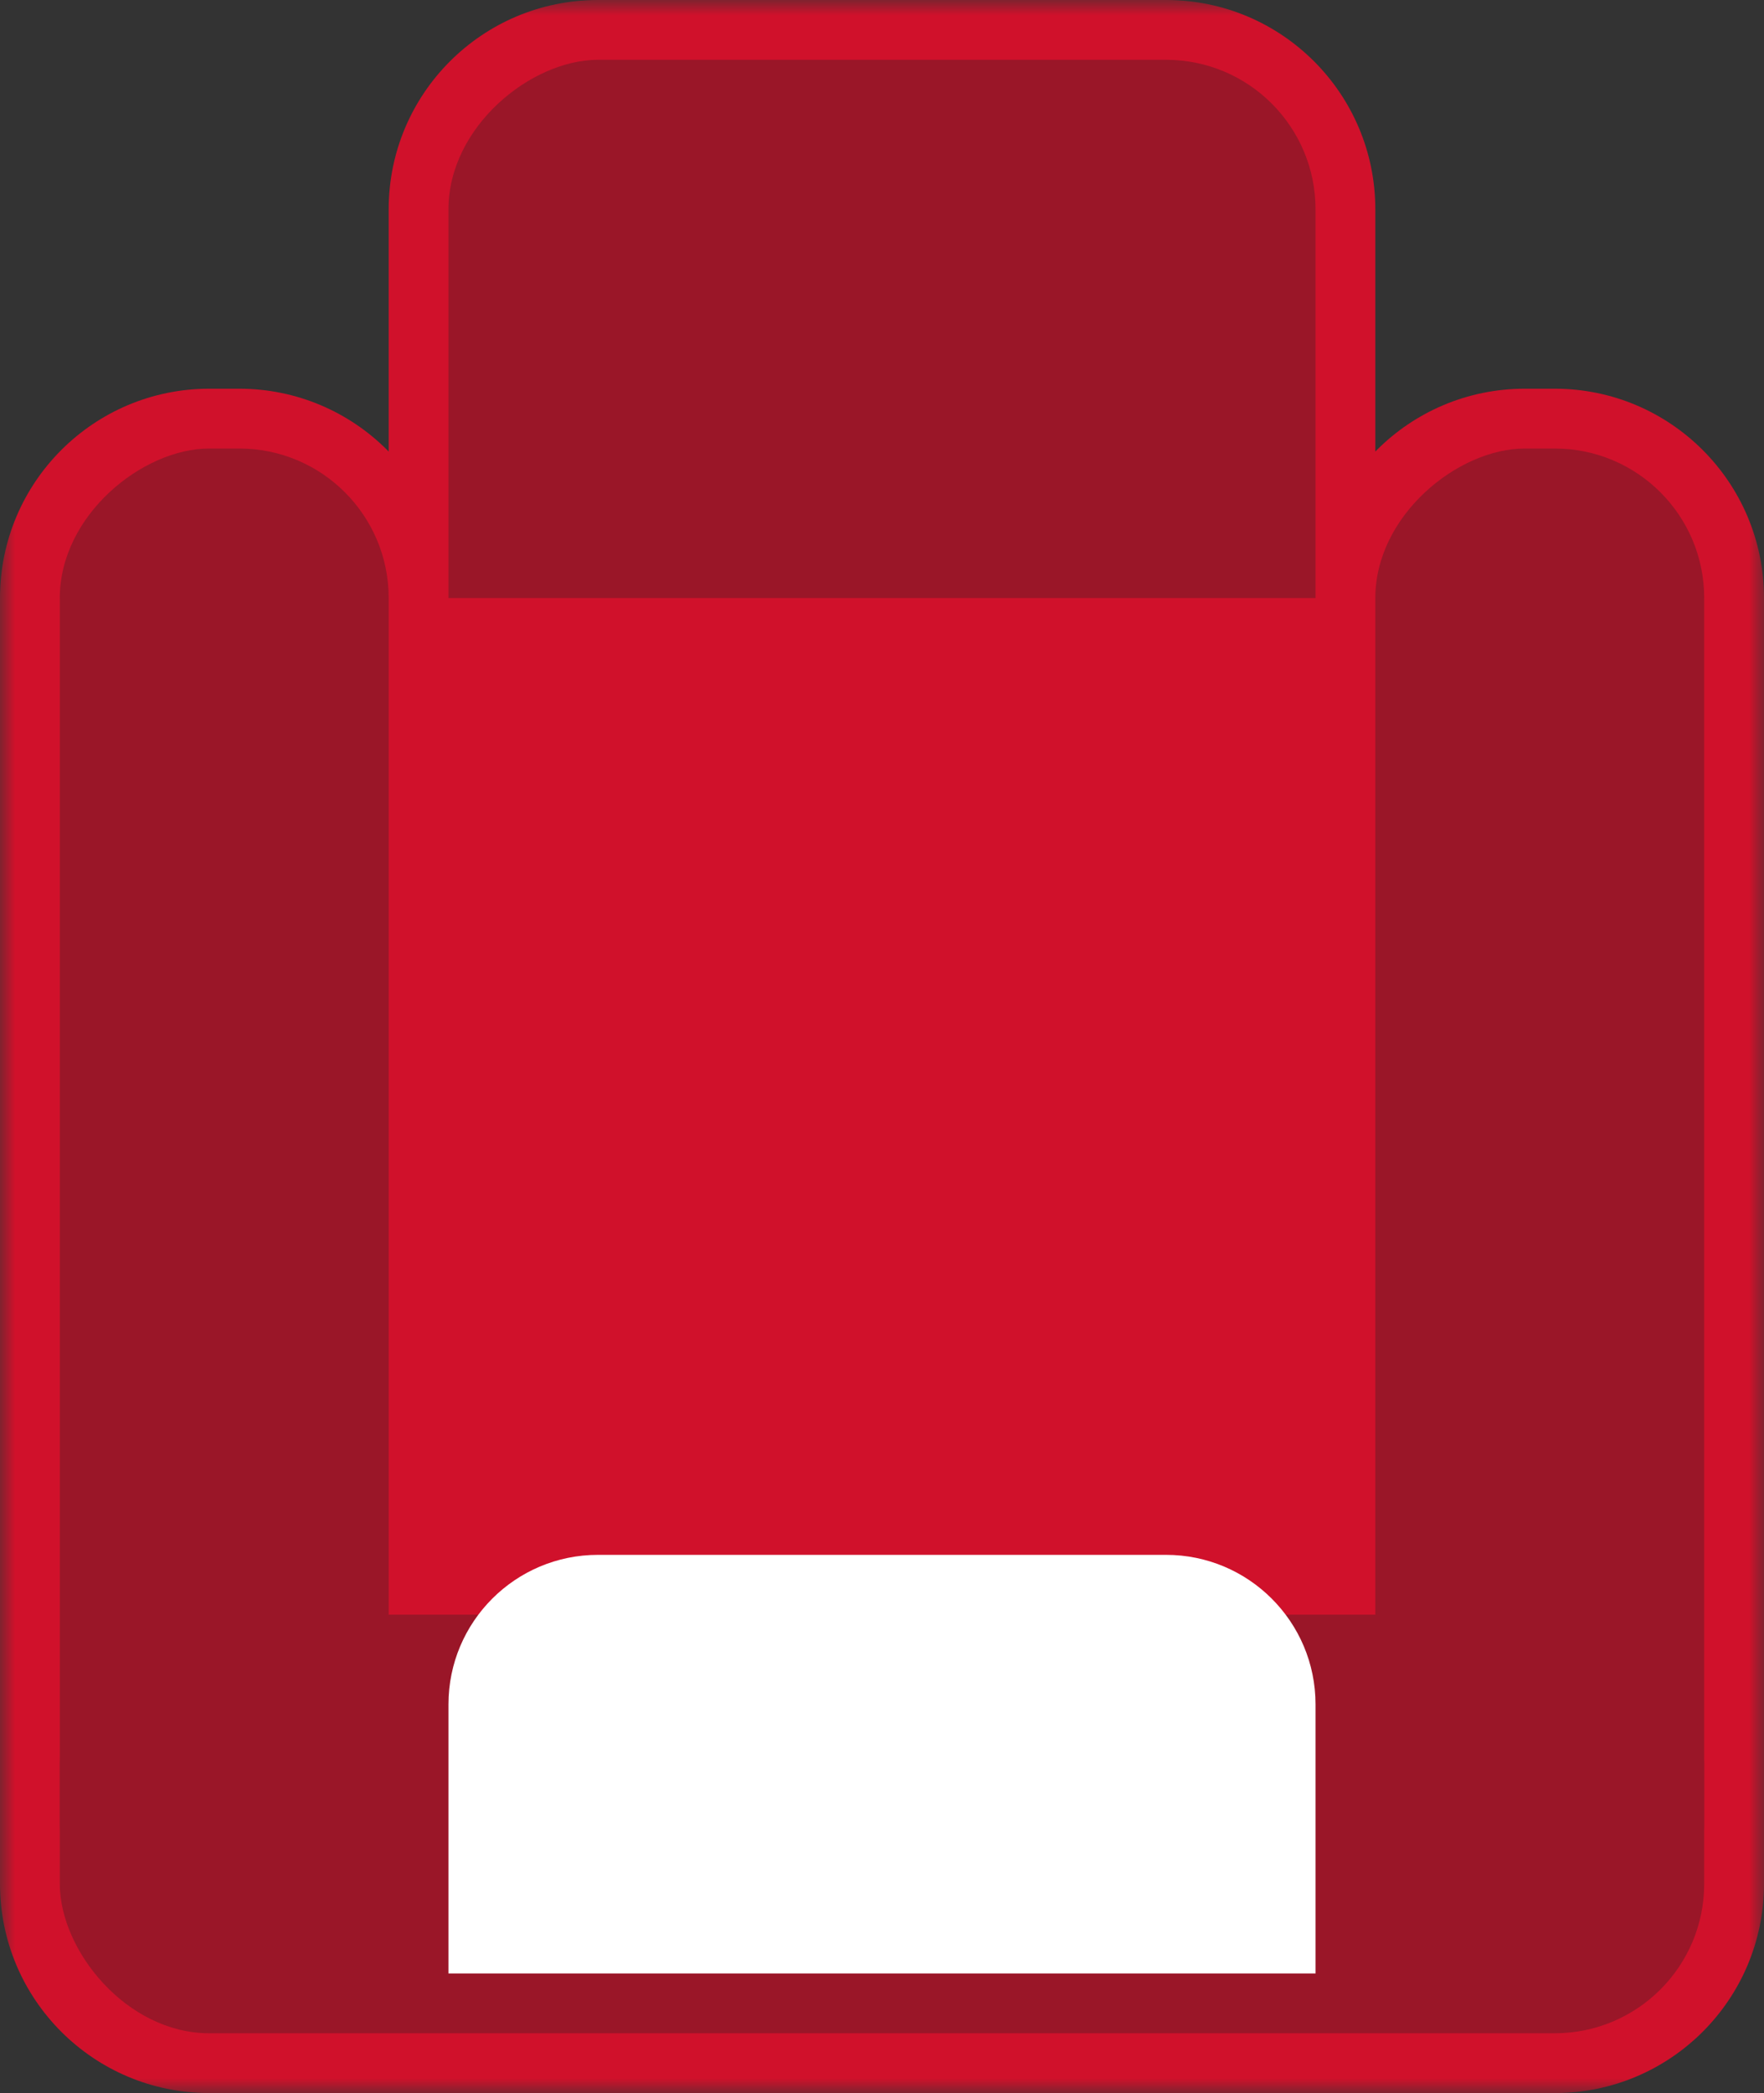 <svg width="59" height="70" viewBox="0 0 59 70" fill="none" xmlns="http://www.w3.org/2000/svg">
	<rect x="0" y="0" width="59" height="70" fill="#333333" stroke="none"/>
	<mask id="path-1-outside-1" maskUnits="userSpaceOnUse" x="-2.97237e-06" y="-2.49155e-06" width="59" height="70" fill="black">
		<rect fill="white" x="-2.97237e-06" y="-2.49155e-06" width="59" height="70"/>
		<path fill-rule="evenodd" clip-rule="evenodd" d="M52 68C54.761 68 57 65.761 57 63L57 59C57 58.998 57 58.996 57 58.994L57 20C57 17.239 54.761 15 52 15L51 15C48.239 15 46 17.239 46 20L46 54L13 54L13 20C13 17.239 10.761 15 8 15L7 15C4.239 15 2 17.239 2 20L2 59L2 61C2 61.002 2 61.004 2 61.006L2 63C2 65.761 4.239 68 7 68L52 68ZM39 2C41.761 2 44 4.239 44 7L44 24C44 26.761 41.761 29 39 29L20 29C17.239 29 15 26.761 15 24L15 7C15 4.239 17.239 2 20 2L39 2ZM19.676 34.662C18.906 34.662 18.388 34.06 18.388 33.402C18.388 32.674 18.934 32.156 19.774 32.156C20.614 32.156 21.202 32.604 21.202 33.402C21.202 34.06 20.684 34.662 19.942 34.662L19.676 34.662ZM19.942 36.272C20.796 36.272 21.468 36.748 21.482 37.658C21.496 38.442 20.95 39.044 19.788 39.044C18.738 39.044 18.122 38.428 18.122 37.658C18.122 36.79 18.878 36.272 19.704 36.272L19.942 36.272ZM19.802 40.654C21.706 40.654 23.19 39.632 23.19 37.826C23.19 36.552 22.378 35.67 21.412 35.474L21.412 35.432C22.364 35.026 22.924 34.074 22.924 33.122C22.924 31.582 21.524 30.546 19.788 30.546C18.066 30.546 16.68 31.582 16.68 33.122C16.68 34.27 17.324 35.124 18.08 35.446L18.08 35.488C17.128 35.81 16.4 36.706 16.4 37.966C16.4 39.632 17.898 40.654 19.802 40.654ZM28.07 34.662C27.3 34.662 26.782 34.06 26.782 33.402C26.782 32.674 27.328 32.156 28.168 32.156C29.008 32.156 29.596 32.604 29.596 33.402C29.596 34.06 29.078 34.662 28.336 34.662L28.07 34.662ZM28.336 36.272C29.19 36.272 29.862 36.748 29.876 37.658C29.89 38.442 29.344 39.044 28.182 39.044C27.132 39.044 26.516 38.428 26.516 37.658C26.516 36.79 27.272 36.272 28.098 36.272L28.336 36.272ZM28.196 40.654C30.1 40.654 31.584 39.632 31.584 37.826C31.584 36.552 30.772 35.67 29.806 35.474L29.806 35.432C30.758 35.026 31.318 34.074 31.318 33.122C31.318 31.582 29.918 30.546 28.182 30.546C26.46 30.546 25.074 31.582 25.074 33.122C25.074 34.27 25.718 35.124 26.474 35.446L26.474 35.488C25.522 35.81 24.794 36.706 24.794 37.966C24.794 39.632 26.292 40.654 28.196 40.654ZM32.489 40.5L34.225 40.5L35.247 37.994L39.433 37.994L40.455 40.5L42.289 40.5L38.145 30.672L36.633 30.672L32.489 40.5ZM37.347 32.898L38.775 36.384L35.905 36.384L37.347 32.898Z"/>
	</mask>
	<path fill-rule="evenodd" clip-rule="evenodd" d="M52 68C54.761 68 57 65.761 57 63L57 59C57 58.998 57 58.996 57 58.994L57 20C57 17.239 54.761 15 52 15L51 15C48.239 15 46 17.239 46 20L46 54L13 54L13 20C13 17.239 10.761 15 8 15L7 15C4.239 15 2 17.239 2 20L2 59L2 61C2 61.002 2 61.004 2 61.006L2 63C2 65.761 4.239 68 7 68L52 68ZM39 2C41.761 2 44 4.239 44 7L44 24C44 26.761 41.761 29 39 29L20 29C17.239 29 15 26.761 15 24L15 7C15 4.239 17.239 2 20 2L39 2ZM19.676 34.662C18.906 34.662 18.388 34.06 18.388 33.402C18.388 32.674 18.934 32.156 19.774 32.156C20.614 32.156 21.202 32.604 21.202 33.402C21.202 34.06 20.684 34.662 19.942 34.662L19.676 34.662ZM19.942 36.272C20.796 36.272 21.468 36.748 21.482 37.658C21.496 38.442 20.95 39.044 19.788 39.044C18.738 39.044 18.122 38.428 18.122 37.658C18.122 36.79 18.878 36.272 19.704 36.272L19.942 36.272ZM19.802 40.654C21.706 40.654 23.19 39.632 23.19 37.826C23.19 36.552 22.378 35.67 21.412 35.474L21.412 35.432C22.364 35.026 22.924 34.074 22.924 33.122C22.924 31.582 21.524 30.546 19.788 30.546C18.066 30.546 16.68 31.582 16.68 33.122C16.68 34.27 17.324 35.124 18.08 35.446L18.08 35.488C17.128 35.81 16.4 36.706 16.4 37.966C16.4 39.632 17.898 40.654 19.802 40.654ZM28.07 34.662C27.3 34.662 26.782 34.06 26.782 33.402C26.782 32.674 27.328 32.156 28.168 32.156C29.008 32.156 29.596 32.604 29.596 33.402C29.596 34.06 29.078 34.662 28.336 34.662L28.07 34.662ZM28.336 36.272C29.19 36.272 29.862 36.748 29.876 37.658C29.89 38.442 29.344 39.044 28.182 39.044C27.132 39.044 26.516 38.428 26.516 37.658C26.516 36.79 27.272 36.272 28.098 36.272L28.336 36.272ZM28.196 40.654C30.1 40.654 31.584 39.632 31.584 37.826C31.584 36.552 30.772 35.67 29.806 35.474L29.806 35.432C30.758 35.026 31.318 34.074 31.318 33.122C31.318 31.582 29.918 30.546 28.182 30.546C26.46 30.546 25.074 31.582 25.074 33.122C25.074 34.27 25.718 35.124 26.474 35.446L26.474 35.488C25.522 35.81 24.794 36.706 24.794 37.966C24.794 39.632 26.292 40.654 28.196 40.654ZM32.489 40.5L34.225 40.5L35.247 37.994L39.433 37.994L40.455 40.5L42.289 40.5L38.145 30.672L36.633 30.672L32.489 40.5ZM37.347 32.898L38.775 36.384L35.905 36.384L37.347 32.898Z" fill="#9A1628"/>
	<path d="M57 63L59 63L57 63ZM52 68L52 66L52 68ZM57 59L59 59L57 59ZM57 58.994L55 58.994L55 58.996L57 58.994ZM46 20L48 20L46 20ZM46 54L46 56L48 56L48 54L46 54ZM13 54L11 54L11 56L13 56L13 54ZM8 15L8 13L8 15ZM7 15L7 17L7 15ZM2 20L-7.86805e-07 20L2 20ZM2 59L4 59L4 59L2 59ZM2 61L-2.57897e-06 61L-2.57897e-06 61L2 61ZM7 68L7 70L7 68ZM21.482 37.658L19.482 37.689L19.482 37.694L21.482 37.658ZM21.412 35.474L19.412 35.474L19.412 37.109L21.014 37.434L21.412 35.474ZM21.412 35.432L20.627 33.592L19.412 34.111L19.412 35.432L21.412 35.432ZM18.08 35.446L20.08 35.446L20.08 34.124L18.863 33.606L18.08 35.446ZM18.08 35.488L18.72 37.383L20.08 36.923L20.08 35.488L18.08 35.488ZM29.876 37.658L27.876 37.689L27.876 37.694L29.876 37.658ZM28.196 40.654L28.196 38.654L28.196 38.654L28.196 40.654ZM29.806 35.474L27.806 35.474L27.806 37.109L29.408 37.434L29.806 35.474ZM29.806 35.432L29.021 33.592L27.806 34.111L27.806 35.432L29.806 35.432ZM26.474 35.446L28.474 35.446L28.474 34.124L27.258 33.606L26.474 35.446ZM26.474 35.488L27.115 37.383L28.474 36.923L28.474 35.488L26.474 35.488ZM34.225 40.5L34.225 42.5L35.569 42.5L36.077 41.255L34.225 40.5ZM32.489 40.5L30.646 39.723L29.475 42.5L32.489 42.5L32.489 40.5ZM35.247 37.994L35.247 35.994L33.902 35.994L33.395 37.239L35.247 37.994ZM39.433 37.994L41.285 37.239L40.777 35.994L39.433 35.994L39.433 37.994ZM40.455 40.5L38.603 41.255L39.11 42.5L40.455 42.5L40.455 40.5ZM42.289 40.5L42.289 42.5L45.303 42.5L44.132 39.723L42.289 40.5ZM38.145 30.672L39.987 29.895L39.472 28.672L38.145 28.672L38.145 30.672ZM36.633 30.672L36.633 28.672L35.305 28.672L34.79 29.895L36.633 30.672ZM38.775 36.384L38.775 38.384L41.755 38.384L40.625 35.626L38.775 36.384ZM37.347 32.898L39.197 32.14L37.356 27.644L35.498 32.133L37.347 32.898ZM35.905 36.384L34.056 35.62L32.913 38.384L35.905 38.384L35.905 36.384ZM55 63C55 64.657 53.657 66 52 66L52 70C55.866 70 59 66.866 59 63L55 63ZM55 59L55 63L59 63L59 59L55 59ZM55 58.996C55 58.998 55 58.999 55 59L59 59C59 58.997 59 58.995 59 58.992L55 58.996ZM55 20L55 58.994L59 58.994L59 20L55 20ZM52 17C53.657 17 55 18.343 55 20L59 20C59 16.134 55.866 13 52 13L52 17ZM51 17L52 17L52 13L51 13L51 17ZM48 20C48 18.343 49.343 17 51 17L51 13C47.134 13 44 16.134 44 20L48 20ZM48 54L48 20L44 20L44 54L48 54ZM13 56L46 56L46 52L13 52L13 56ZM15 54L15 20L11 20L11 54L15 54ZM15 20C15 16.134 11.866 13 8 13L8 17C9.657 17 11 18.343 11 20L15 20ZM8 13L7 13L7 17L8 17L8 13ZM7 13C3.134 13 -6.17817e-07 16.134 -7.86805e-07 20L4 20C4 18.343 5.343 17 7 17L7 13ZM-7.86805e-07 20L1.32315e-06 59L4 59L4 20L-7.86805e-07 20ZM1.32315e-06 59L-2.57897e-06 61L4 61L4 59L1.32315e-06 59ZM-2.57897e-06 61C-2.57906e-06 61.002 1.23555e-06 61.004 1.23551e-06 61.005C1.23546e-06 61.006 1.23545e-06 61.006 1.23545e-06 61.006L4 61.006C4 61.004 4 61.002 4 61.001C4 61 4 61 4 61L-2.57897e-06 61ZM4 63L4 61.006L1.23545e-06 61.006L1.1483e-06 63L4 63ZM7 66C5.343 66 4 64.657 4 63L1.1483e-06 63C9.79315e-07 66.866 3.134 70 7 70L7 66ZM52 66L7 66L7 70L52 70L52 66ZM46 7C46 3.134 42.866 -6.17817e-07 39 -7.86805e-07L39 4C40.657 4 42 5.343 42 7L46 7ZM46 24L46 7L42 7L42 24L46 24ZM39 31C42.866 31 46 27.866 46 24L42 24C42 25.657 40.657 27 39 27L39 31ZM20 31L39 31L39 27L20 27L20 31ZM13 24C13 27.866 16.134 31 20 31L20 27C18.343 27 17 25.657 17 24L13 24ZM13 7L13 24L17 24L17 7L13 7ZM20 -1.61732e-06C16.134 -1.78631e-06 13 3.134 13 7L17 7C17 5.343 18.343 4 20 4L20 -1.61732e-06ZM39 -7.86805e-07L20 -1.61732e-06L20 4L39 4L39 -7.86805e-07ZM16.388 33.402C16.388 35.107 17.744 36.662 19.676 36.662L19.676 32.662C19.837 32.662 20.031 32.735 20.178 32.886C20.312 33.024 20.388 33.208 20.388 33.402L16.388 33.402ZM19.774 30.156C18.943 30.156 18.087 30.417 17.417 31.029C16.734 31.653 16.388 32.513 16.388 33.402L20.388 33.402C20.388 33.563 20.314 33.8 20.114 33.983C19.927 34.154 19.764 34.156 19.774 34.156L19.774 30.156ZM23.202 33.402C23.202 32.47 22.836 31.576 22.089 30.949C21.386 30.357 20.529 30.156 19.774 30.156L19.774 34.156C19.858 34.156 19.716 34.179 19.516 34.011C19.413 33.925 19.325 33.81 19.268 33.68C19.211 33.553 19.202 33.451 19.202 33.402L23.202 33.402ZM19.942 36.662C21.874 36.662 23.202 35.077 23.202 33.402L19.202 33.402C19.202 33.209 19.276 33.031 19.403 32.898C19.544 32.75 19.745 32.662 19.942 32.662L19.942 36.662ZM19.676 36.662L19.942 36.662L19.942 32.662L19.676 32.662L19.676 36.662ZM23.481 37.627C23.466 36.645 23.072 35.731 22.314 35.094C21.597 34.49 20.723 34.272 19.942 34.272L19.942 38.272C20.015 38.272 19.903 38.292 19.739 38.154C19.654 38.082 19.581 37.988 19.534 37.884C19.487 37.782 19.482 37.707 19.482 37.689L23.481 37.627ZM19.788 41.044C20.697 41.044 21.652 40.807 22.403 40.141C23.183 39.449 23.497 38.509 23.481 37.622L19.482 37.694C19.481 37.653 19.487 37.567 19.532 37.456C19.579 37.34 19.654 37.233 19.748 37.149C19.939 36.98 20.041 37.044 19.788 37.044L19.788 41.044ZM16.122 37.658C16.122 38.603 16.512 39.503 17.242 40.143C17.959 40.772 18.874 41.044 19.788 41.044L19.788 37.044C19.651 37.044 19.733 37.008 19.88 37.136C19.95 37.198 20.015 37.282 20.06 37.384C20.105 37.485 20.122 37.581 20.122 37.658L16.122 37.658ZM19.704 34.272C18.176 34.272 16.122 35.321 16.122 37.658L20.122 37.658C20.122 37.739 20.102 37.846 20.048 37.957C19.995 38.065 19.926 38.141 19.866 38.19C19.808 38.237 19.761 38.257 19.738 38.264C19.715 38.272 19.704 38.272 19.704 38.272L19.704 34.272ZM19.942 34.272L19.704 34.272L19.704 38.272L19.942 38.272L19.942 34.272ZM21.19 37.826C21.19 38.121 21.096 38.248 20.97 38.348C20.794 38.487 20.418 38.654 19.802 38.654L19.802 42.654C21.089 42.654 22.407 42.31 23.45 41.486C24.541 40.624 25.19 39.337 25.19 37.826L21.19 37.826ZM21.014 37.434C21.03 37.437 21.066 37.451 21.102 37.496C21.131 37.532 21.19 37.626 21.19 37.826L25.19 37.826C25.19 35.636 23.741 33.906 21.809 33.514L21.014 37.434ZM19.412 35.432L19.412 35.474L23.412 35.474L23.412 35.432L19.412 35.432ZM20.924 33.122C20.924 33.211 20.896 33.316 20.836 33.409C20.78 33.498 20.708 33.558 20.627 33.592L22.196 37.272C23.937 36.529 24.924 34.817 24.924 33.122L20.924 33.122ZM19.788 32.546C20.273 32.546 20.599 32.692 20.761 32.821C20.895 32.928 20.924 33.014 20.924 33.122L24.924 33.122C24.924 30.076 22.179 28.546 19.788 28.546L19.788 32.546ZM18.68 33.122C18.68 33.007 18.712 32.919 18.841 32.815C18.997 32.69 19.313 32.546 19.788 32.546L19.788 28.546C17.391 28.546 14.68 30.092 14.68 33.122L18.68 33.122ZM18.863 33.606C18.881 33.614 18.68 33.509 18.68 33.122L14.68 33.122C14.68 35.031 15.766 36.634 17.296 37.286L18.863 33.606ZM20.08 35.488L20.08 35.446L16.08 35.446L16.08 35.488L20.08 35.488ZM18.4 37.966C18.4 37.732 18.463 37.603 18.511 37.537C18.562 37.465 18.633 37.412 18.72 37.383L17.439 33.593C15.667 34.193 14.4 35.856 14.4 37.966L18.4 37.966ZM19.802 38.654C19.185 38.654 18.787 38.486 18.594 38.34C18.445 38.228 18.4 38.13 18.4 37.966L14.4 37.966C14.4 39.468 15.103 40.714 16.179 41.529C17.212 42.311 18.514 42.654 19.802 42.654L19.802 38.654ZM24.782 33.402C24.782 35.107 26.138 36.662 28.07 36.662L28.07 32.662C28.232 32.662 28.426 32.735 28.573 32.886C28.707 33.024 28.782 33.208 28.782 33.402L24.782 33.402ZM28.168 30.156C27.337 30.156 26.482 30.417 25.812 31.029C25.128 31.653 24.782 32.513 24.782 33.402L28.782 33.402C28.782 33.563 28.709 33.8 28.509 33.983C28.321 34.154 28.159 34.156 28.168 34.156L28.168 30.156ZM31.596 33.402C31.596 32.47 31.231 31.576 30.484 30.949C29.78 30.357 28.924 30.156 28.168 30.156L28.168 34.156C28.252 34.156 28.11 34.179 27.91 34.011C27.808 33.925 27.72 33.81 27.662 33.68C27.606 33.553 27.596 33.451 27.596 33.402L31.596 33.402ZM28.336 36.662C30.269 36.662 31.596 35.077 31.596 33.402L27.596 33.402C27.596 33.209 27.67 33.031 27.798 32.898C27.939 32.75 28.14 32.662 28.336 32.662L28.336 36.662ZM28.07 36.662L28.336 36.662L28.336 32.662L28.07 32.662L28.07 36.662ZM31.876 37.627C31.861 36.645 31.467 35.731 30.709 35.094C29.991 34.49 29.117 34.272 28.336 34.272L28.336 38.272C28.409 38.272 28.298 38.292 28.133 38.154C28.048 38.082 27.976 37.988 27.928 37.884C27.882 37.782 27.877 37.707 27.876 37.689L31.876 37.627ZM28.182 41.044C29.091 41.044 30.047 40.807 30.798 40.141C31.577 39.449 31.892 38.509 31.876 37.622L27.876 37.694C27.876 37.653 27.882 37.567 27.927 37.456C27.973 37.34 28.049 37.233 28.142 37.149C28.333 36.98 28.435 37.044 28.182 37.044L28.182 41.044ZM24.516 37.658C24.516 38.603 24.907 39.503 25.636 40.143C26.353 40.772 27.269 41.044 28.182 41.044L28.182 37.044C28.046 37.044 28.128 37.008 28.274 37.136C28.345 37.198 28.409 37.282 28.455 37.384C28.5 37.485 28.516 37.581 28.516 37.658L24.516 37.658ZM28.098 34.272C26.571 34.272 24.516 35.321 24.516 37.658L28.516 37.658C28.516 37.739 28.497 37.846 28.442 37.957C28.39 38.065 28.32 38.141 28.26 38.19C28.202 38.237 28.156 38.257 28.133 38.264C28.11 38.272 28.099 38.272 28.098 38.272L28.098 34.272ZM28.336 34.272L28.098 34.272L28.098 38.272L28.336 38.272L28.336 34.272ZM29.584 37.826C29.584 38.121 29.49 38.248 29.364 38.348C29.189 38.487 28.813 38.654 28.196 38.654L28.196 42.654C29.483 42.654 30.802 42.31 31.844 41.486C32.936 40.624 33.584 39.337 33.584 37.826L29.584 37.826ZM29.408 37.434C29.425 37.437 29.46 37.451 29.496 37.496C29.525 37.532 29.584 37.626 29.584 37.826L33.584 37.826C33.584 35.636 32.136 33.906 30.204 33.514L29.408 37.434ZM27.806 35.432L27.806 35.474L31.806 35.474L31.806 35.432L27.806 35.432ZM29.318 33.122C29.318 33.211 29.29 33.316 29.231 33.409C29.175 33.498 29.102 33.558 29.021 33.592L30.591 37.272C32.332 36.529 33.318 34.817 33.318 33.122L29.318 33.122ZM28.182 32.546C28.668 32.546 28.993 32.692 29.155 32.821C29.289 32.928 29.318 33.014 29.318 33.122L33.318 33.122C33.318 30.076 30.574 28.546 28.182 28.546L28.182 32.546ZM27.074 33.122C27.074 33.007 27.107 32.919 27.235 32.815C27.392 32.69 27.708 32.546 28.182 32.546L28.182 28.546C25.786 28.546 23.074 30.092 23.074 33.122L27.074 33.122ZM27.258 33.606C27.276 33.614 27.074 33.509 27.074 33.122L23.074 33.122C23.074 35.031 24.16 36.634 25.69 37.286L27.258 33.606ZM28.474 35.488L28.474 35.446L24.474 35.446L24.474 35.488L28.474 35.488ZM26.794 37.966C26.794 37.732 26.858 37.603 26.905 37.537C26.956 37.465 27.028 37.412 27.115 37.383L25.833 33.593C24.061 34.193 22.794 35.856 22.794 37.966L26.794 37.966ZM28.196 38.654C27.58 38.654 27.181 38.486 26.988 38.34C26.84 38.228 26.794 38.13 26.794 37.966L22.794 37.966C22.794 39.468 23.497 40.714 24.574 41.529C25.606 42.311 26.909 42.654 28.196 42.654L28.196 38.654ZM34.225 38.5L32.489 38.5L32.489 42.5L34.225 42.5L34.225 38.5ZM33.395 37.239L32.373 39.745L36.077 41.255L37.099 38.749L33.395 37.239ZM39.433 35.994L35.247 35.994L35.247 39.994L39.433 39.994L39.433 35.994ZM42.306 39.745L41.285 37.239L37.581 38.749L38.603 41.255L42.306 39.745ZM42.289 38.5L40.455 38.5L40.455 42.5L42.289 42.5L42.289 38.5ZM36.302 31.449L40.446 41.277L44.132 39.723L39.987 29.895L36.302 31.449ZM36.633 32.672L38.145 32.672L38.145 28.672L36.633 28.672L36.633 32.672ZM34.331 41.277L38.475 31.449L34.79 29.895L30.646 39.723L34.331 41.277ZM40.625 35.626L39.197 32.14L35.496 33.656L36.924 37.142L40.625 35.626ZM35.905 38.384L38.775 38.384L38.775 34.384L35.905 34.384L35.905 38.384ZM35.498 32.133L34.056 35.62L37.753 37.148L39.195 33.663L35.498 32.133Z" fill="#D0112B" mask="url(#path-1-outside-1)"/>
	<rect x="44" y="2" width="27" height="29" rx="5" transform="rotate(90 44 2)" fill="#9A1628"/>
	<rect x="52" y="20" width="45" height="47" rx="5" transform="rotate(90 52 20)" fill="#D0112B"/>
	<rect x="57" y="15" width="51" height="11" rx="5" transform="rotate(90 57 15)" fill="#9A1628"/>
	<rect x="13" y="15" width="51" height="11" rx="5" transform="rotate(90 13 15)" fill="#9A1628"/>
	<rect x="57" y="68" width="55" height="14" rx="5" transform="rotate(-180 57 68)" fill="#9A1628"/>
	<path d="M44 66L15 66L15 57C15 54.239 17.239 52 20 52L39 52C41.761 52 44 54.239 44 57L44 66Z" fill="white"/>
</svg>